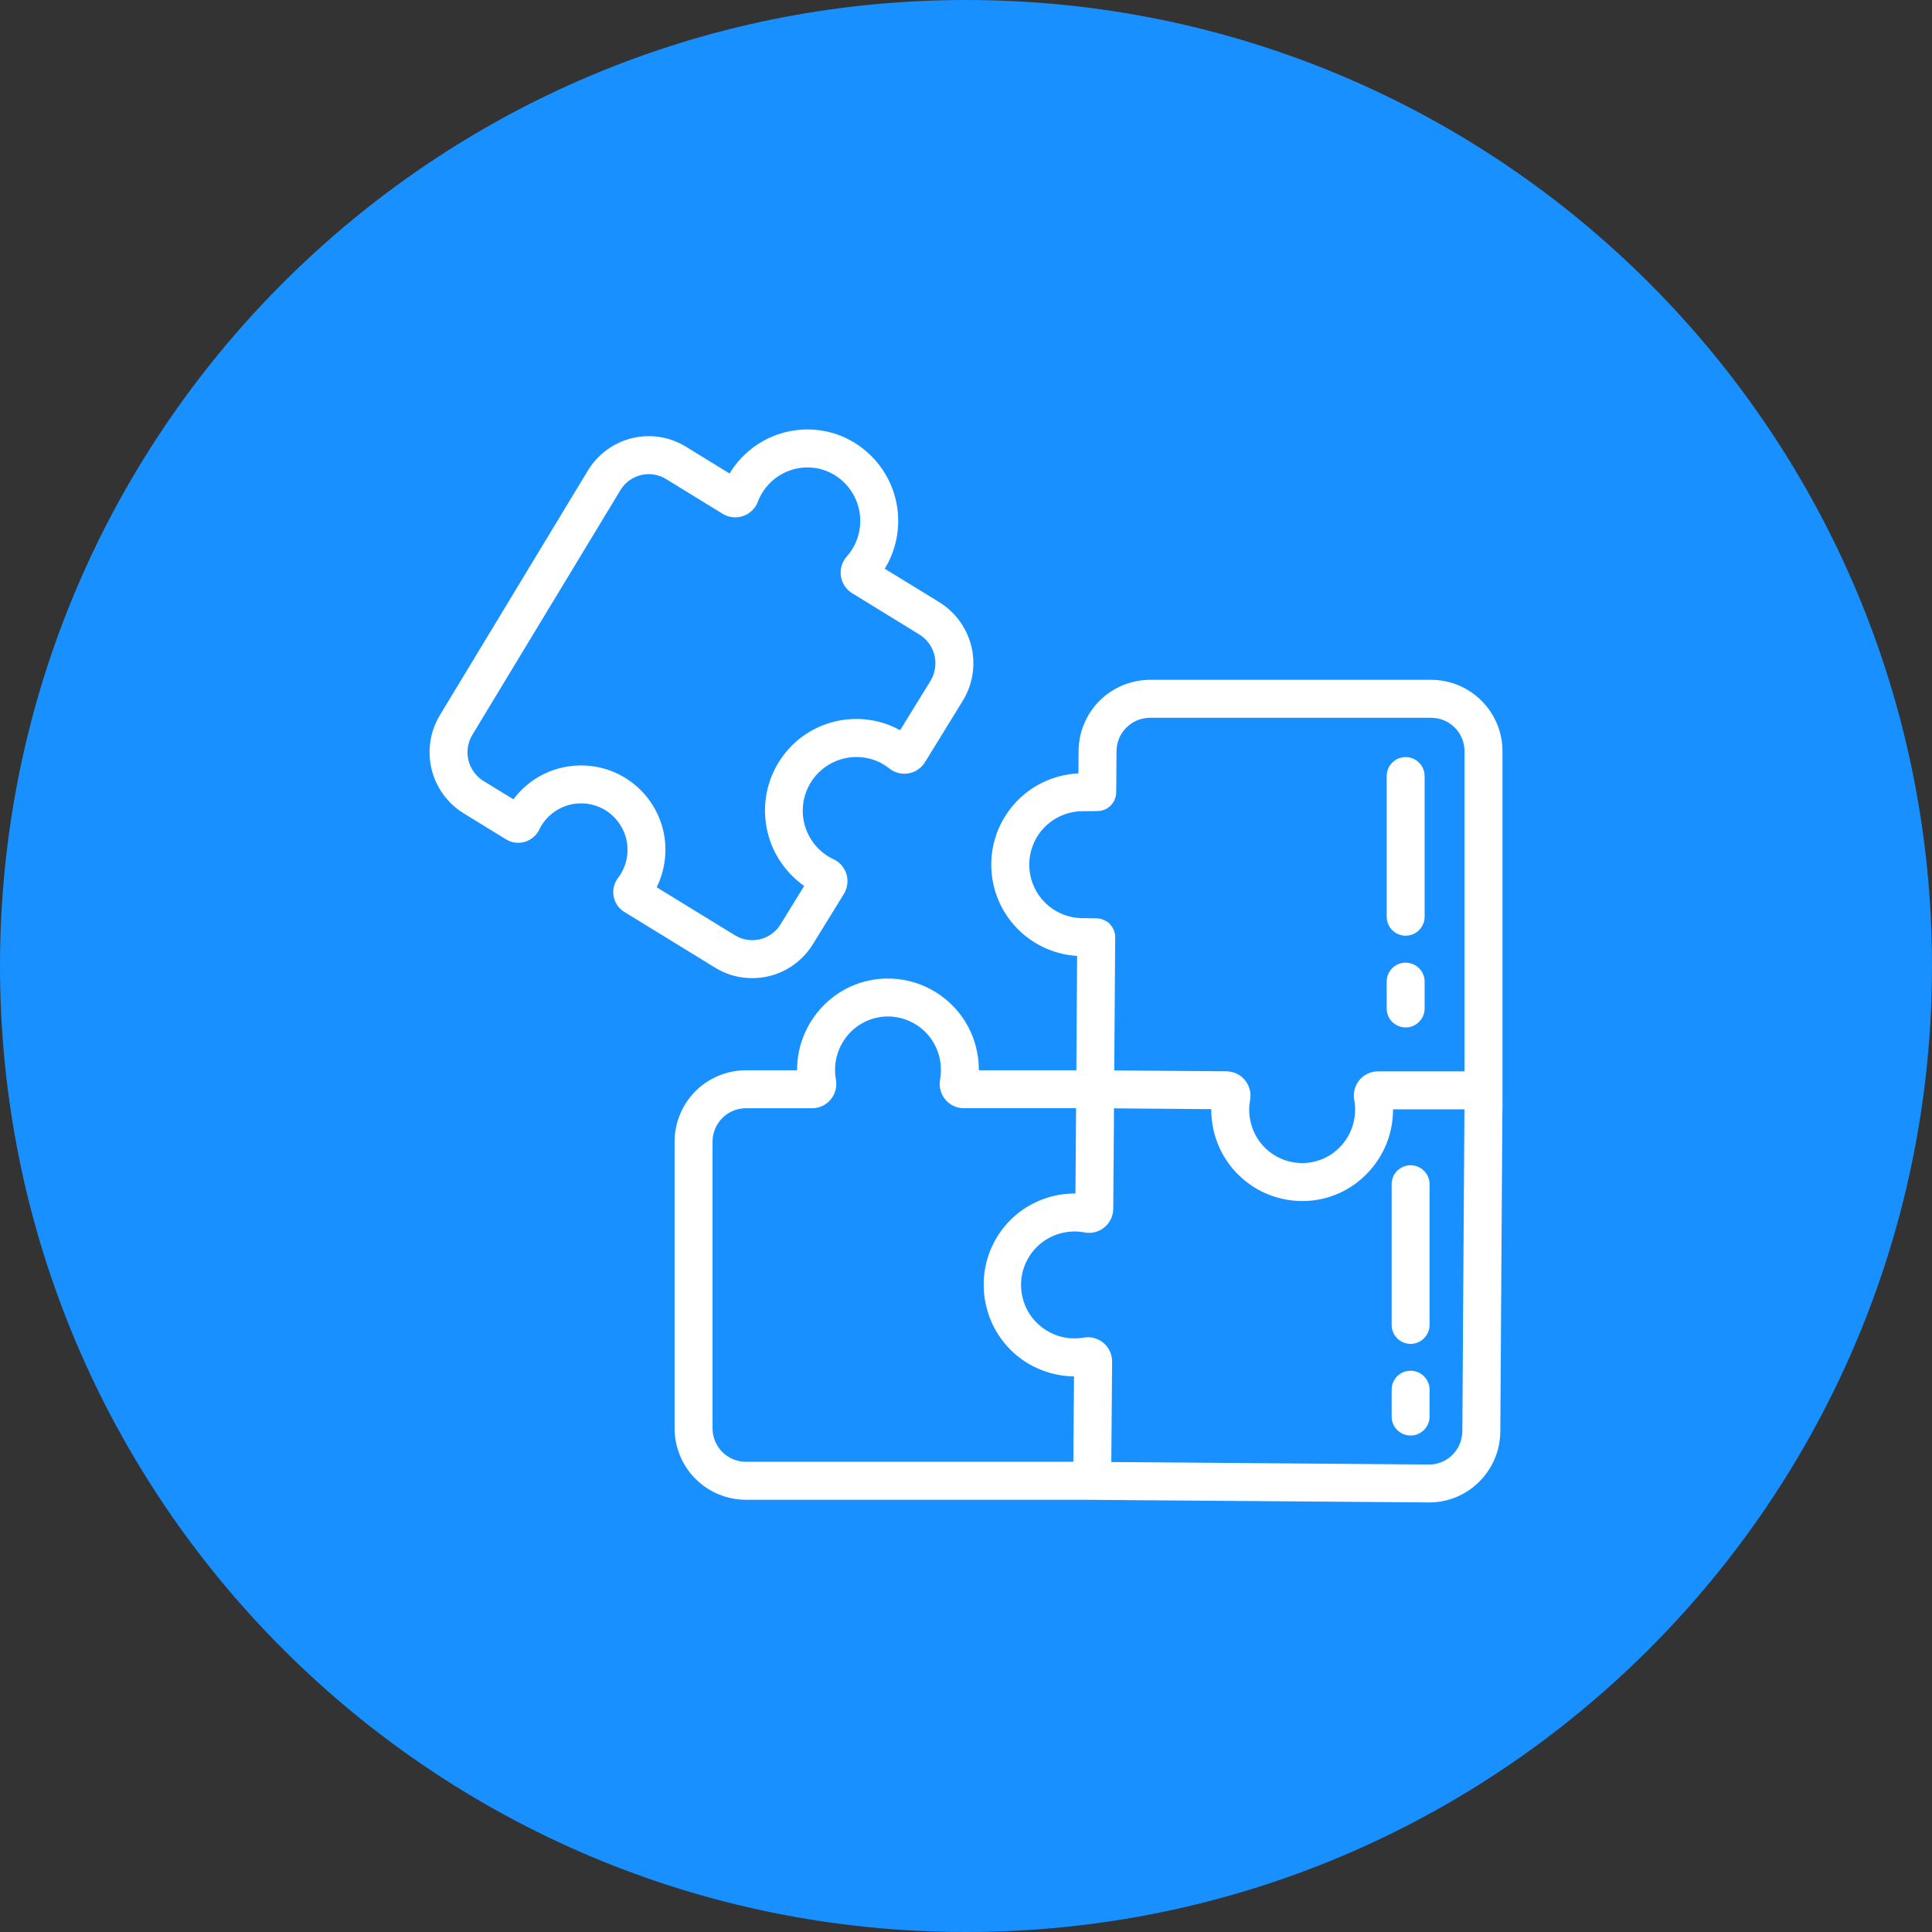 <svg width="32" height="32" viewBox="0 0 32 32" fill="none" xmlns="http://www.w3.org/2000/svg">
<rect x="0" y="0" width="32" height="32" fill="#333333" stroke="none"/>
<g clip-path="url(#clip0_1_3)">
<path d="M16 32C24.837 32 32 24.837 32 16C32 7.163 24.837 0 16 0C7.163 0 0 7.163 0 16C0 24.837 7.163 32 16 32Z" fill="#1890FF"/>
<path d="M23.707 11.36H19.044C18.759 11.362 18.485 11.476 18.283 11.677C18.081 11.879 17.967 12.152 17.965 12.437L17.961 12.908L17.924 12.908C17.55 12.91 17.193 13.06 16.93 13.324C16.667 13.589 16.518 13.947 16.518 14.32C16.518 14.693 16.665 15.052 16.928 15.317C17.19 15.582 17.547 15.733 17.921 15.736L17.941 15.736L17.927 17.827H16.109C16.118 17.711 16.112 17.594 16.092 17.479C16.041 17.175 15.891 16.897 15.665 16.686C15.44 16.476 15.152 16.345 14.845 16.315C14.65 16.295 14.453 16.316 14.267 16.378C14.081 16.439 13.91 16.54 13.766 16.672C13.62 16.805 13.503 16.967 13.423 17.148C13.343 17.329 13.302 17.524 13.302 17.722C13.302 17.757 13.303 17.792 13.306 17.827H12.352C12.065 17.828 11.79 17.943 11.588 18.146C11.386 18.35 11.273 18.625 11.273 18.912V23.655C11.273 23.942 11.386 24.218 11.588 24.421C11.79 24.625 12.065 24.739 12.352 24.741H17.932L23.662 24.785H23.671C23.954 24.786 24.225 24.674 24.426 24.475C24.528 24.375 24.609 24.255 24.665 24.123C24.721 23.991 24.749 23.85 24.75 23.707L24.785 18.274H24.786V12.445C24.786 12.158 24.673 11.883 24.471 11.68C24.268 11.476 23.994 11.361 23.707 11.36ZM17.877 24.312H12.352C12.179 24.311 12.013 24.241 11.891 24.118C11.77 23.995 11.701 23.829 11.702 23.655V18.912C11.701 18.739 11.77 18.572 11.891 18.449C12.013 18.326 12.179 18.256 12.352 18.256H13.452C13.496 18.256 13.539 18.246 13.579 18.227C13.618 18.209 13.653 18.182 13.681 18.148C13.71 18.114 13.73 18.074 13.742 18.031C13.753 17.988 13.755 17.943 13.747 17.899C13.717 17.734 13.729 17.564 13.783 17.405C13.836 17.246 13.93 17.103 14.054 16.989C14.155 16.898 14.273 16.828 14.403 16.785C14.532 16.742 14.669 16.727 14.805 16.741C15.018 16.763 15.218 16.854 15.374 17C15.53 17.146 15.634 17.34 15.67 17.551C15.69 17.666 15.689 17.784 15.669 17.899C15.661 17.942 15.662 17.988 15.674 18.031C15.685 18.074 15.706 18.114 15.734 18.148C15.762 18.181 15.797 18.209 15.837 18.227C15.877 18.246 15.92 18.256 15.964 18.255H17.924L17.912 19.873C17.545 19.843 17.181 19.959 16.898 20.194C16.616 20.43 16.437 20.767 16.4 21.133C16.38 21.33 16.401 21.529 16.462 21.718C16.522 21.907 16.622 22.081 16.754 22.229C16.884 22.374 17.043 22.491 17.221 22.571C17.399 22.652 17.592 22.695 17.787 22.697C17.821 22.697 17.856 22.696 17.89 22.693L17.877 24.312ZM24.321 23.704C24.321 23.791 24.303 23.877 24.27 23.957C24.236 24.037 24.187 24.109 24.125 24.17C24.005 24.29 23.841 24.357 23.671 24.357H23.666L18.306 24.315L18.32 22.551C18.32 22.507 18.31 22.463 18.292 22.423C18.273 22.383 18.246 22.347 18.213 22.319C18.179 22.291 18.139 22.27 18.097 22.259C18.054 22.247 18.009 22.245 17.966 22.253C17.908 22.264 17.849 22.268 17.79 22.268C17.654 22.267 17.518 22.238 17.393 22.181C17.268 22.125 17.157 22.044 17.065 21.942C16.973 21.841 16.904 21.721 16.861 21.591C16.818 21.461 16.803 21.324 16.816 21.187C16.829 21.051 16.871 20.919 16.938 20.8C17.005 20.68 17.096 20.576 17.206 20.494C17.315 20.412 17.441 20.354 17.574 20.323C17.707 20.292 17.846 20.289 17.98 20.314C18.023 20.323 18.068 20.322 18.111 20.311C18.154 20.3 18.194 20.28 18.228 20.252C18.262 20.224 18.29 20.189 18.309 20.149C18.328 20.109 18.338 20.066 18.339 20.021L18.352 18.257L20.166 18.272C20.157 18.389 20.163 18.506 20.183 18.621C20.234 18.925 20.384 19.204 20.61 19.414C20.835 19.625 21.123 19.755 21.43 19.786C21.477 19.791 21.523 19.793 21.57 19.793C21.918 19.794 22.253 19.663 22.509 19.428C22.655 19.295 22.772 19.133 22.852 18.953C22.932 18.772 22.973 18.576 22.973 18.379C22.973 18.344 22.972 18.309 22.969 18.274H24.356L24.321 23.704ZM24.357 17.845H22.823C22.78 17.845 22.736 17.855 22.697 17.873C22.657 17.892 22.622 17.919 22.594 17.952C22.566 17.986 22.545 18.026 22.534 18.069C22.522 18.112 22.521 18.157 22.529 18.201C22.559 18.366 22.547 18.537 22.493 18.696C22.439 18.855 22.346 18.998 22.221 19.111C22.121 19.203 22.002 19.273 21.873 19.315C21.744 19.358 21.607 19.373 21.471 19.359C21.258 19.338 21.058 19.247 20.901 19.101C20.745 18.954 20.641 18.761 20.605 18.549C20.585 18.434 20.586 18.316 20.607 18.201C20.615 18.158 20.613 18.113 20.602 18.07C20.591 18.027 20.57 17.987 20.542 17.953C20.514 17.919 20.48 17.892 20.44 17.873C20.4 17.855 20.357 17.845 20.314 17.844L18.355 17.829L18.371 15.527C18.371 15.523 18.371 15.519 18.371 15.515C18.371 15.512 18.371 15.509 18.37 15.506C18.37 15.502 18.369 15.498 18.369 15.494C18.368 15.491 18.368 15.488 18.367 15.484C18.366 15.48 18.365 15.477 18.364 15.473C18.364 15.47 18.363 15.467 18.362 15.464C18.361 15.46 18.36 15.457 18.359 15.453C18.358 15.449 18.357 15.447 18.355 15.444C18.354 15.441 18.352 15.437 18.351 15.434C18.349 15.431 18.348 15.428 18.346 15.425C18.345 15.422 18.343 15.419 18.341 15.416C18.339 15.413 18.338 15.41 18.336 15.407C18.334 15.404 18.332 15.402 18.33 15.399C18.328 15.396 18.326 15.393 18.324 15.39C18.322 15.388 18.319 15.386 18.317 15.383C18.315 15.38 18.312 15.378 18.31 15.375C18.308 15.373 18.305 15.371 18.303 15.368C18.3 15.366 18.298 15.364 18.295 15.361C18.292 15.359 18.29 15.357 18.288 15.355C18.285 15.354 18.282 15.351 18.279 15.349C18.275 15.346 18.273 15.345 18.271 15.344C18.267 15.342 18.264 15.34 18.261 15.338C18.258 15.336 18.255 15.335 18.252 15.333C18.25 15.332 18.246 15.33 18.242 15.329C18.239 15.327 18.236 15.326 18.233 15.325C18.23 15.324 18.226 15.322 18.223 15.321C18.219 15.32 18.216 15.319 18.213 15.318C18.21 15.318 18.206 15.316 18.202 15.316C18.199 15.315 18.196 15.314 18.192 15.314C18.189 15.313 18.185 15.312 18.181 15.312C18.177 15.312 18.174 15.312 18.17 15.311C18.167 15.311 18.164 15.311 18.16 15.311L17.924 15.307C17.664 15.305 17.416 15.2 17.233 15.015C17.05 14.83 16.948 14.581 16.948 14.321C16.948 14.061 17.051 13.812 17.234 13.627C17.418 13.443 17.666 13.338 17.926 13.336L18.176 13.334C18.179 13.334 18.182 13.333 18.185 13.333C18.189 13.333 18.193 13.333 18.197 13.332C18.2 13.332 18.204 13.332 18.207 13.331C18.21 13.331 18.215 13.33 18.218 13.329C18.222 13.329 18.225 13.328 18.228 13.327C18.232 13.326 18.235 13.325 18.238 13.324C18.242 13.323 18.245 13.321 18.249 13.32C18.252 13.319 18.255 13.318 18.258 13.317C18.261 13.315 18.265 13.313 18.268 13.312C18.271 13.31 18.274 13.309 18.277 13.308C18.28 13.306 18.283 13.304 18.287 13.302C18.289 13.3 18.292 13.299 18.294 13.297C18.297 13.295 18.3 13.292 18.303 13.29C18.306 13.288 18.308 13.287 18.311 13.285C18.314 13.282 18.316 13.28 18.319 13.277C18.321 13.275 18.324 13.273 18.326 13.271C18.328 13.269 18.331 13.265 18.333 13.263C18.336 13.26 18.337 13.258 18.34 13.255C18.342 13.253 18.344 13.25 18.346 13.247C18.348 13.244 18.35 13.242 18.352 13.239C18.354 13.236 18.355 13.233 18.357 13.23C18.359 13.227 18.361 13.224 18.363 13.221C18.364 13.218 18.366 13.215 18.367 13.212C18.369 13.209 18.37 13.206 18.371 13.203C18.373 13.2 18.374 13.196 18.375 13.193C18.376 13.189 18.377 13.186 18.379 13.183C18.38 13.18 18.381 13.176 18.381 13.172C18.382 13.169 18.383 13.166 18.384 13.162C18.384 13.159 18.385 13.155 18.386 13.151C18.386 13.148 18.387 13.145 18.387 13.141C18.387 13.138 18.387 13.134 18.388 13.13C18.388 13.127 18.388 13.124 18.388 13.121L18.393 12.44C18.394 12.268 18.463 12.103 18.585 11.981C18.706 11.859 18.871 11.79 19.044 11.789H23.707C23.88 11.79 24.046 11.859 24.168 11.982C24.29 12.106 24.358 12.272 24.357 12.445V17.845Z" fill="white" stroke="white" stroke-width="0.2"/>
<path d="M23.282 16.045C23.225 16.045 23.171 16.067 23.13 16.107C23.09 16.148 23.068 16.202 23.068 16.259V16.704C23.068 16.761 23.09 16.815 23.13 16.855C23.171 16.895 23.225 16.918 23.282 16.918C23.339 16.918 23.393 16.895 23.433 16.855C23.474 16.815 23.496 16.761 23.496 16.704V16.259C23.496 16.202 23.474 16.148 23.433 16.107C23.393 16.067 23.339 16.045 23.282 16.045Z" fill="white" stroke="white" stroke-width="0.2"/>
<path d="M23.282 12.64C23.225 12.64 23.171 12.662 23.13 12.703C23.09 12.743 23.068 12.797 23.068 12.854V15.184C23.068 15.241 23.09 15.295 23.13 15.335C23.171 15.376 23.225 15.398 23.282 15.398C23.339 15.398 23.393 15.376 23.433 15.335C23.474 15.295 23.496 15.241 23.496 15.184V12.854C23.496 12.797 23.474 12.743 23.433 12.703C23.393 12.662 23.339 12.64 23.282 12.64Z" fill="white" stroke="white" stroke-width="0.2"/>
<path d="M23.364 23.677C23.421 23.677 23.475 23.654 23.515 23.614C23.556 23.574 23.578 23.52 23.578 23.463V23.018C23.578 22.961 23.556 22.907 23.515 22.866C23.475 22.826 23.421 22.804 23.364 22.804C23.307 22.804 23.253 22.826 23.212 22.866C23.172 22.907 23.15 22.961 23.15 23.018V23.463C23.15 23.52 23.172 23.574 23.212 23.614C23.253 23.654 23.307 23.677 23.364 23.677Z" fill="white" stroke="white" stroke-width="0.2"/>
<path d="M23.364 22.159C23.421 22.159 23.475 22.136 23.515 22.096C23.556 22.055 23.578 22.001 23.578 21.944V19.614C23.578 19.558 23.556 19.503 23.515 19.463C23.475 19.423 23.421 19.4 23.364 19.4C23.307 19.4 23.253 19.423 23.212 19.463C23.172 19.503 23.15 19.558 23.15 19.614V21.944C23.15 22.001 23.172 22.055 23.212 22.096C23.253 22.136 23.307 22.159 23.364 22.159Z" fill="white" stroke="white" stroke-width="0.2"/>
<path d="M12.458 16.101C12.642 16.102 12.824 16.055 12.985 15.965C13.146 15.875 13.281 15.745 13.378 15.588L13.892 14.754C13.914 14.718 13.929 14.677 13.934 14.635C13.94 14.593 13.937 14.551 13.925 14.51C13.913 14.469 13.892 14.432 13.865 14.4C13.837 14.367 13.803 14.341 13.765 14.323C13.528 14.212 13.345 14.012 13.256 13.766C13.166 13.521 13.178 13.249 13.288 13.012C13.398 12.775 13.597 12.591 13.842 12.5C14.088 12.41 14.359 12.42 14.596 12.528C14.666 12.561 14.731 12.602 14.791 12.649C14.824 12.676 14.863 12.695 14.904 12.706C14.945 12.717 14.988 12.718 15.03 12.711C15.072 12.704 15.112 12.688 15.147 12.664C15.183 12.64 15.213 12.609 15.235 12.573L15.86 11.557C16.012 11.311 16.059 11.015 15.993 10.735C15.926 10.454 15.751 10.211 15.505 10.059L14.514 9.451C14.728 9.151 14.816 8.779 14.761 8.415C14.706 8.051 14.511 7.722 14.218 7.499C14.062 7.379 13.882 7.294 13.691 7.249C13.499 7.205 13.3 7.201 13.108 7.239C12.914 7.276 12.731 7.354 12.57 7.466C12.409 7.579 12.272 7.724 12.171 7.892C12.153 7.922 12.136 7.952 12.12 7.982L11.307 7.483C11.186 7.409 11.052 7.359 10.912 7.337C10.771 7.315 10.628 7.321 10.49 7.355C10.352 7.389 10.222 7.449 10.108 7.534C9.993 7.618 9.897 7.724 9.823 7.845L7.372 11.896C7.224 12.141 7.178 12.436 7.245 12.715C7.313 12.994 7.487 13.235 7.732 13.386L8.434 13.817C8.468 13.838 8.506 13.852 8.546 13.857C8.586 13.862 8.626 13.859 8.664 13.848C8.702 13.836 8.738 13.817 8.768 13.791C8.799 13.766 8.824 13.734 8.841 13.698C8.894 13.588 8.969 13.491 9.062 13.413C9.154 13.334 9.262 13.276 9.379 13.241C9.496 13.207 9.618 13.198 9.739 13.214C9.859 13.23 9.975 13.271 10.079 13.334C10.182 13.398 10.271 13.482 10.34 13.583C10.409 13.683 10.457 13.796 10.479 13.916C10.501 14.035 10.498 14.158 10.47 14.276C10.442 14.394 10.39 14.505 10.316 14.602C10.292 14.634 10.274 14.671 10.265 14.709C10.256 14.748 10.255 14.789 10.262 14.828C10.269 14.867 10.285 14.905 10.307 14.938C10.33 14.971 10.359 14.999 10.393 15.019L11.898 15.943C12.067 16.047 12.26 16.102 12.458 16.101ZM10.919 13.992C10.902 13.719 10.798 13.459 10.624 13.248C10.45 13.038 10.213 12.887 9.949 12.819C9.684 12.751 9.405 12.768 9.15 12.867C8.896 12.967 8.679 13.144 8.532 13.374L7.956 13.021C7.808 12.929 7.702 12.783 7.661 12.614C7.621 12.445 7.649 12.266 7.739 12.118L10.19 8.067C10.234 7.994 10.292 7.93 10.361 7.879C10.43 7.829 10.508 7.792 10.591 7.772C10.674 7.751 10.76 7.748 10.845 7.761C10.929 7.774 11.01 7.804 11.083 7.848L12.022 8.425C12.06 8.448 12.102 8.462 12.145 8.467C12.189 8.472 12.233 8.467 12.275 8.453C12.317 8.439 12.355 8.415 12.387 8.384C12.419 8.354 12.444 8.316 12.459 8.274C12.518 8.118 12.617 7.98 12.744 7.872C12.872 7.765 13.025 7.692 13.189 7.66C13.323 7.634 13.461 7.636 13.594 7.667C13.727 7.699 13.852 7.758 13.96 7.841C14.068 7.924 14.158 8.028 14.224 8.147C14.29 8.266 14.331 8.397 14.344 8.533C14.357 8.669 14.342 8.805 14.3 8.935C14.258 9.064 14.189 9.184 14.099 9.285C14.07 9.318 14.048 9.357 14.036 9.399C14.023 9.441 14.02 9.485 14.027 9.528C14.033 9.572 14.049 9.613 14.073 9.65C14.098 9.687 14.13 9.718 14.168 9.741L15.281 10.425C15.43 10.517 15.536 10.664 15.576 10.834C15.616 11.004 15.587 11.184 15.496 11.332L14.942 12.231C14.89 12.198 14.836 12.168 14.78 12.141C14.49 12.005 14.162 11.972 13.85 12.048C13.538 12.123 13.262 12.303 13.066 12.557C12.944 12.715 12.857 12.897 12.81 13.091C12.764 13.285 12.758 13.486 12.794 13.682C12.83 13.878 12.906 14.065 13.019 14.229C13.131 14.394 13.277 14.533 13.447 14.638C13.45 14.64 13.453 14.642 13.456 14.643L13.013 15.363C12.923 15.51 12.779 15.614 12.612 15.654C12.445 15.695 12.269 15.667 12.123 15.578L10.744 14.732C10.875 14.508 10.936 14.25 10.919 13.992Z" fill="white" stroke="white" stroke-width="0.2"/>
</g>
<defs>
<clipPath id="clip0_1_3">
<rect width="32" height="32" fill="white"/>
</clipPath>
</defs>
</svg>

